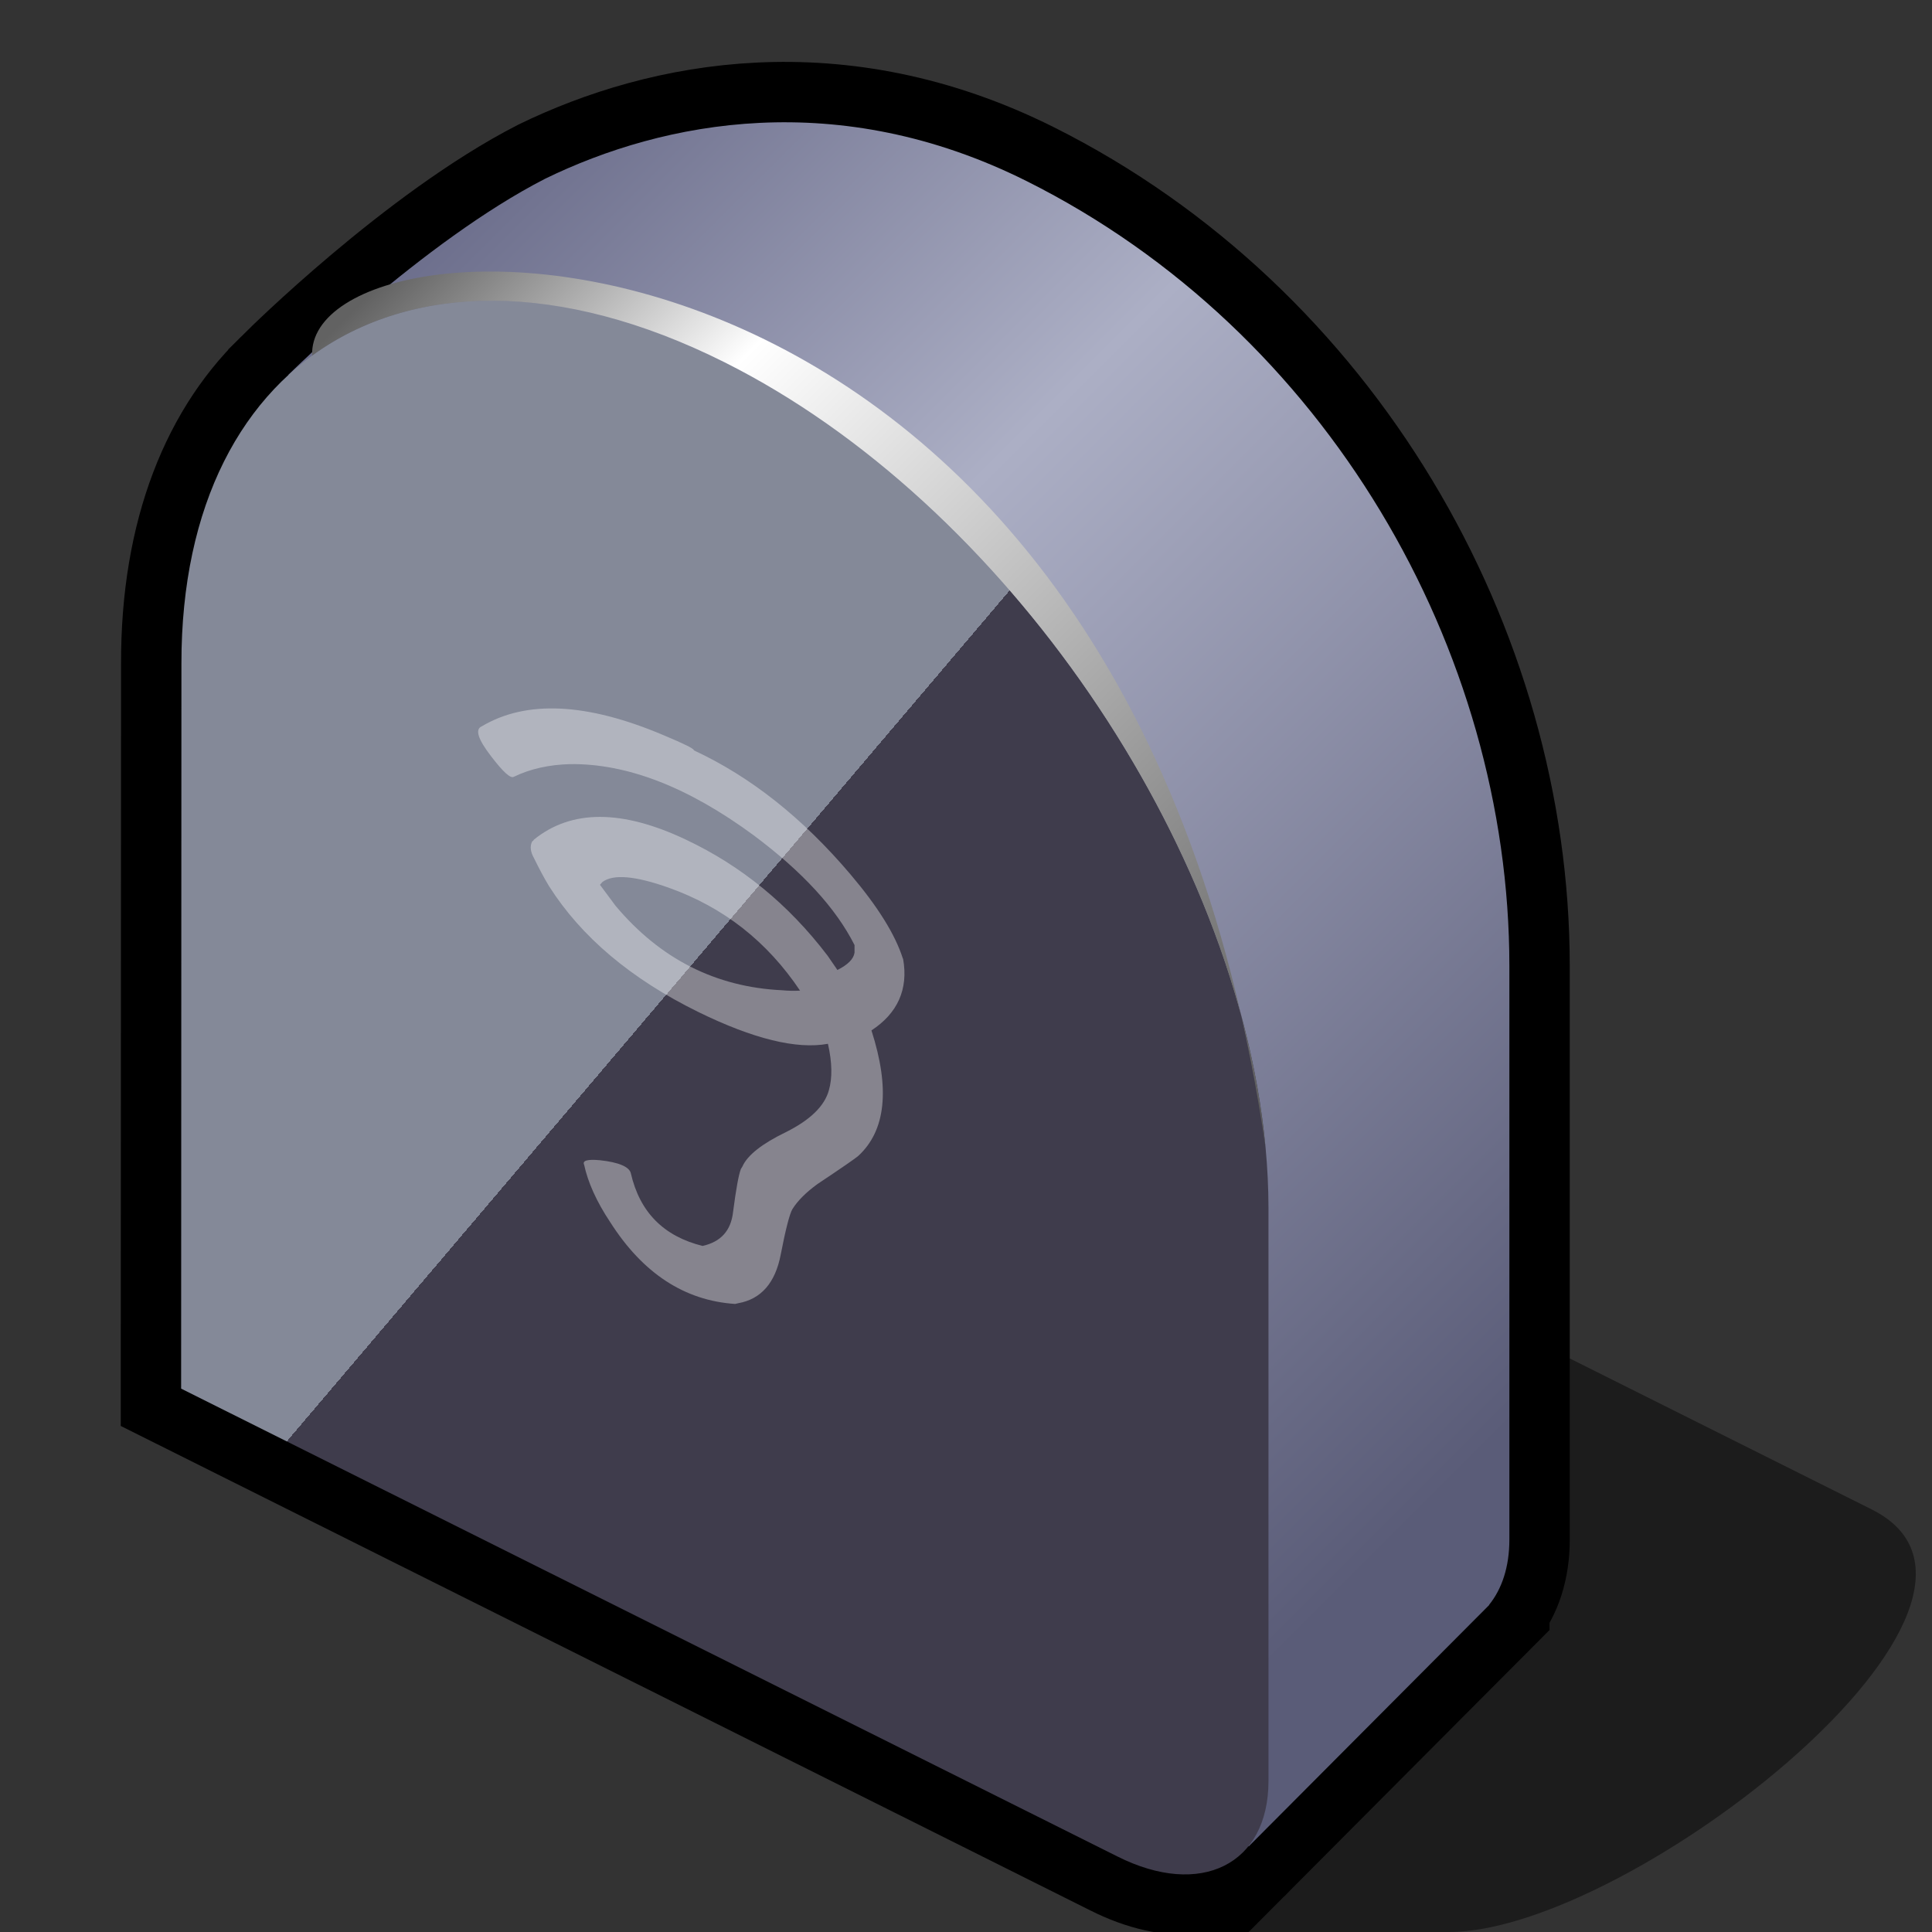 <?xml version="1.0" encoding="UTF-8" standalone="yes"?>
<svg version="1.1" width="64" height="64" color-interpolation="linearRGB"
     xmlns:svg="http://www.w3.org/2000/svg" xmlns="http://www.w3.org/2000/svg">
 <rect width="100%" height="100%" fill="#333333" stroke="none"/>
 <g>
  <path style="fill:#000000; fill-opacity:0.443"
        d="M62 50L50 44L40 64H48C54 64 68 53 62 50z"
  />
  <path style="fill:none; stroke:#000000; stroke-width:4"
        d="M49.33 53.17V53.16C49.75 52.64 50 51.91 50 51V32C50 21.52 43.94 10.97 34.01 6C27.77 2.88 22 4 18.06 5.92C14 8 9.56 12.41 9.56 12.41V12.42C7.32 14.46 6 17.72 6.01 21.98L6 46L37.02 61.5C38.87 62.43 40.48 62.23 41.36 61.16V61.17L49.33 53.17z"
  />
  <linearGradient id="gradient0" gradientUnits="userSpaceOnUse" x1="66" y1="-81.76" x2="122.5" y2="-25.25">
   <stop offset="0.323" stop-color="#696b89"/>
   <stop offset="0.567" stop-color="#acafc5"/>
   <stop offset="1" stop-color="#5a5c78"/>
  </linearGradient>
  <path style="fill:url(#gradient0)"
        d="M49.33 53.17V53.16C49.75 52.64 50 51.91 50 51V32C50 21.52 43.94 10.97 34.01 6C27.77 2.88 22 4 18.06 5.92C14 8 9.56 12.41 9.56 12.41V12.42L41.36 61.16V61.17L49.33 53.17z"
  />
  <linearGradient id="gradient1" gradientUnits="userSpaceOnUse" x1="63.39" y1="-58.15" x2="106.23" y2="-21.76">
   <stop offset="0.489" stop-color="#848998"/>
   <stop offset="0" stop-color="#3f3c4c"/>
   <stop offset="1" stop-color="#3f3c4c"/>
  </linearGradient>
  <path style="fill:url(#gradient1)"
        d="M24 12C14.06 7.01 6 11.48 6.01 21.98L6 46L37.02 61.5C39.77 62.88 42.02 61.77 42.02 59V40C42 29.52 33.94 16.97 24.01 12H24z"
  />
  <linearGradient id="gradient2" gradientUnits="userSpaceOnUse" x1="15.05" y1="6.93" x2="44.02" y2="35.9">
   <stop offset="0" stop-color="#626262"/>
   <stop offset="0.25" stop-color="#ffffff"/>
   <stop offset="1" stop-color="#595959"/>
  </linearGradient>
  <path style="fill:url(#gradient2)"
        d="M24 12H24C33.31 16.66 40.97 27.97 41.92 38C37.25 5.62 10.12 6.5 10.34 11.78C13.64 9.38 18.53 9.26 24 12H24z"
  />
  <path style="fill:#ffffff; fill-opacity:0.369"
        d="M32.25 33.93C31.84 32.63 30.89 31.12 29.45 29.42C26.87 26.37 24.05 24.14 21.01 22.73C21.04 22.65 20.49 22.38 19.37 21.91C15.26 20.17 12 20.01 9.6 21.44C9.23 21.6 9.4 22.13 10.1 23.04C10.75 23.89 11.15 24.26 11.33 24.15C12.22 23.72 13.23 23.5 14.35 23.47C17.41 23.43 20.7 24.7 24.23 27.3C26.84 29.25 28.64 31.2 29.65 33.2V33.61C29.6 33.95 29.29 34.26 28.73 34.54C28.56 34.29 28.38 34.03 28.2 33.77C26.1 31.01 23.56 28.94 20.6 27.54C17.15 25.9 14.42 25.9 12.41 27.53L12.37 27.59L12.32 27.62C12.18 27.88 12.22 28.19 12.42 28.54C12.67 29.05 12.93 29.55 13.22 30.03C14.96 32.77 17.63 35.02 21.25 36.8C24.21 38.25 26.54 38.82 28.22 38.51C28.45 39.52 28.46 40.36 28.27 41.01C28.04 41.85 27.28 42.6 25.96 43.26C24.68 43.88 23.89 44.5 23.62 45.11L23.54 45.24C23.42 45.54 23.28 46.31 23.12 47.54C23.01 48.56 22.46 49.16 21.48 49.38C19.38 48.86 18.1 47.56 17.62 45.47C17.54 45.13 16.98 44.88 15.95 44.77C15.28 44.71 15 44.79 15.11 45.02C15.31 45.95 15.77 46.99 16.51 48.1C18.27 50.86 20.51 52.32 23.23 52.5L23.4 52.46C24.63 52.24 25.39 51.36 25.68 49.85C25.95 48.45 26.17 47.63 26.31 47.4C26.59 46.95 27.04 46.5 27.66 46.05C29.01 45.15 29.73 44.65 29.85 44.54C31.33 43.18 31.57 40.93 30.56 37.79C31.95 36.88 32.56 35.59 32.26 33.93H32.25z
           M25.75 35.63C22.19 35.46 19.2 33.95 16.8 31.09L15.96 29.96L16.09 29.81C16.68 29.37 17.87 29.48 19.67 30.12C22.61 31.17 24.95 33.01 26.72 35.65C26.4 35.67 26.08 35.66 25.75 35.63H25.75z"
        transform="matrix(0.616,0,0,0.616,10.043,10.855)"
  />
 </g>
</svg>
